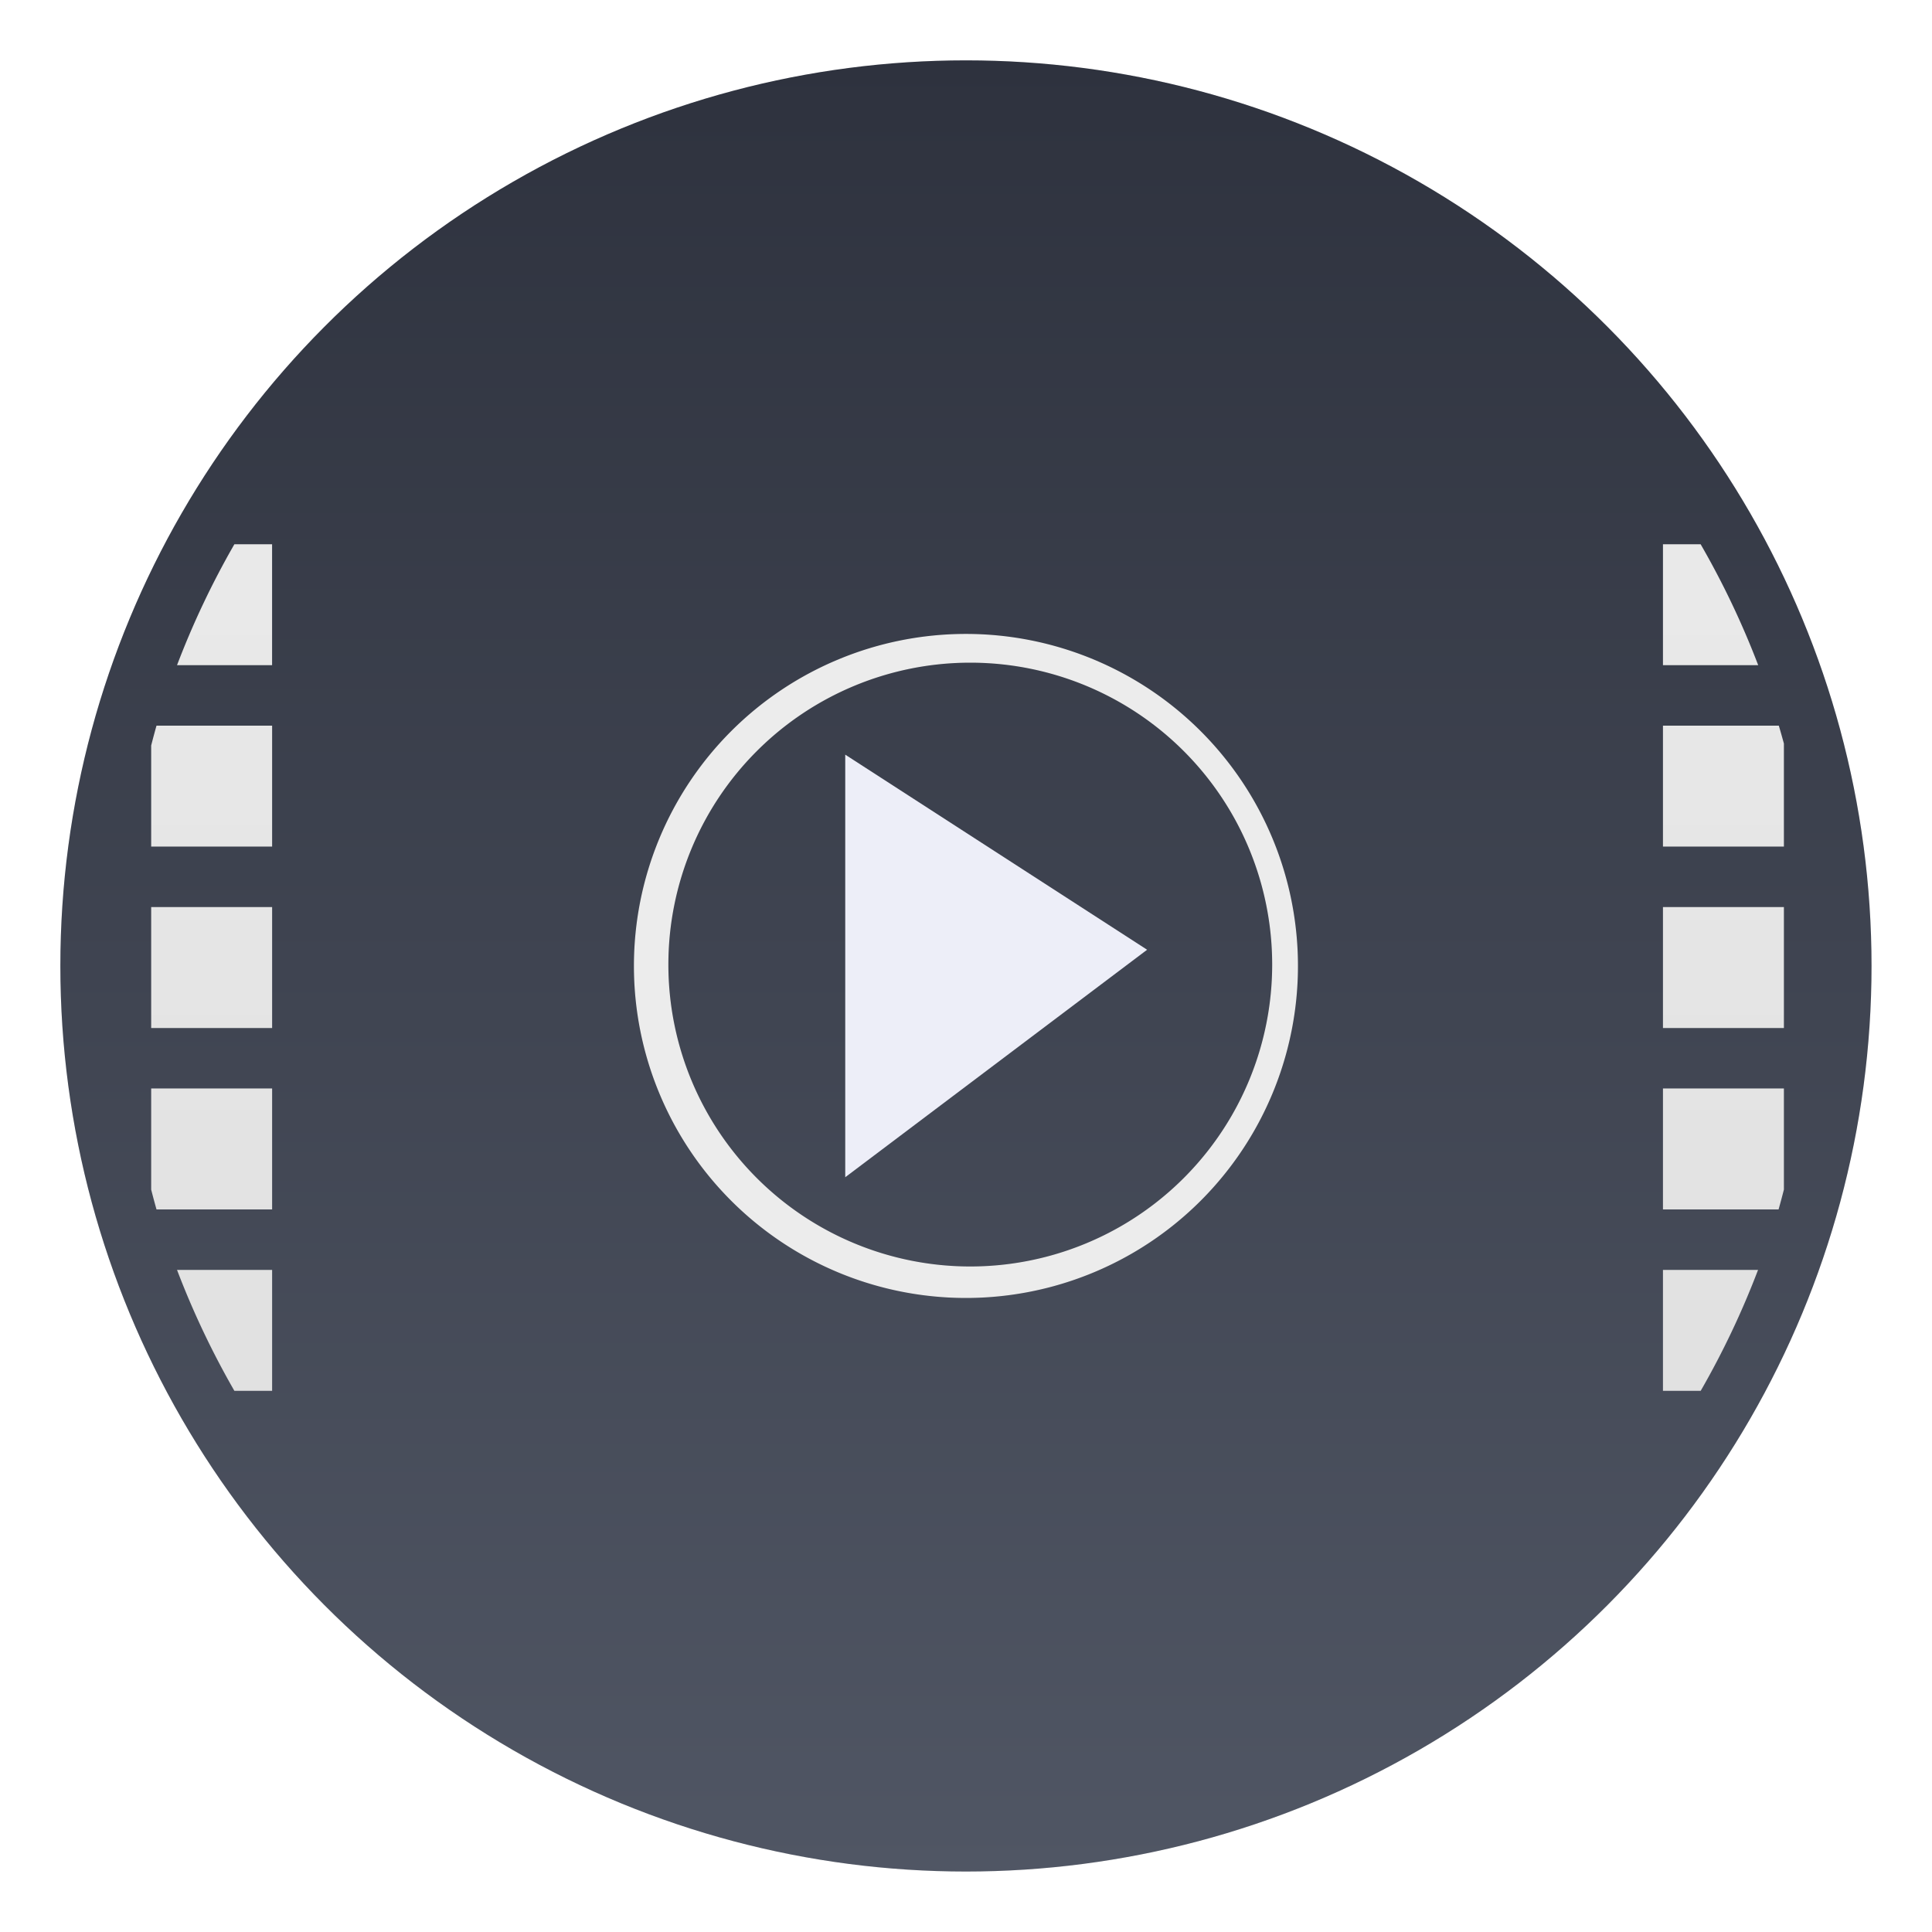 <svg width="64" height="64" version="1.1" viewBox="0 0 16.933 16.933" xmlns="http://www.w3.org/2000/svg">
 <defs>
  <filter id="d" x="-.036" y="-.036" width="1.072" height="1.072" color-interpolation-filters="sRGB">
   <feGaussianBlur stdDeviation="0.238"/>
  </filter>
  <linearGradient id="b" x1="9.26" x2="9.26" y1="-.262" y2="15.612" gradientTransform="translate(-.794 .792)" gradientUnits="userSpaceOnUse">
   <stop stop-color="#2e323e" offset="0"/>
   <stop stop-color="#505664" offset="1"/>
  </linearGradient>
  <linearGradient id="c" x2="0" y1="54" y2="10" gradientTransform="scale(1)" gradientUnits="userSpaceOnUse">
   <stop stop-color="#dedede" offset="0"/>
   <stop stop-color="#ececec" offset="1"/>
  </linearGradient>
  <filter id="a" x="-.06" y="-.06" width="1.12" height="1.12" color-interpolation-filters="sRGB">
   <feGaussianBlur stdDeviation="0.146"/>
  </filter>
 </defs>
 <circle cx="8.466" cy="8.466" r="7.937" filter="url(#d)" opacity=".25" stroke-width=".963" style="paint-order:stroke markers fill"/>
 <circle cx="8.466" cy="8.466" r="7.937" fill="url(#b)" stroke-width=".963" style="paint-order:stroke markers fill"/>
 <g transform="translate(.146 .158)" filter="url(#a)" opacity=".15" stroke-width=".265">
  <path d="m8.32 5.398a2.91 2.91 0 0 0-2.91 2.91 2.91 2.91 0 0 0 2.91 2.91 2.91 2.91 0 0 0 2.91-2.91 2.91 2.91 0 0 0-2.91-2.91m0.038 0.252a2.646 2.646 0 0 1 2.646 2.646 2.646 2.646 0 0 1-2.646 2.646 2.646 2.646 0 0 1-2.646-2.646 2.646 2.646 0 0 1 2.646-2.646"/>
  <path d="m9.908 8.166-2.646 1.994v-3.704z"/>
 </g>
 <g transform="translate(.146 .158)" stroke-width=".265">
  <path d="m8.32 5.398a2.91 2.91 0 0 0-2.91 2.91 2.91 2.91 0 0 0 2.91 2.91 2.91 2.91 0 0 0 2.91-2.91 2.91 2.91 0 0 0-2.91-2.91m0.038 0.252a2.646 2.646 0 0 1 2.646 2.646 2.646 2.646 0 0 1-2.646 2.646 2.646 2.646 0 0 1-2.646-2.646 2.646 2.646 0 0 1 2.646-2.646" fill="#ececec"/>
  <path d="m9.908 8.166-2.646 1.994v-3.704z" fill="#edeef8"/>
 </g>
 <path transform="scale(.265)" d="m7.752 18a28 28 0 0 0-1.897 4h3.144v-4h-1.248zm47.248 0v4h3.15a28 28 0 0 0-1.904-4h-1.246zm-49.824 6a28 28 0 0 0-0.176 0.656v3.344h4v-4h-3.824zm49.824 0v4h4v-3.408a28 28 0 0 0-0.168-0.592h-3.832zm-50 6v4h4v-4h-4zm50 0v4h4v-4h-4zm-50 6v3.344a28 28 0 0 0 0.176 0.656h3.824v-4h-4zm50 0v4h3.824a28 28 0 0 0 0.176-0.656v-3.344h-4zm-49.145 6a28 28 0 0 0 1.897 4h1.248v-4h-3.144zm49.145 0v4h1.248a28 28 0 0 0 1.897-4h-3.144z" fill="url(#c)"/>
</svg>

